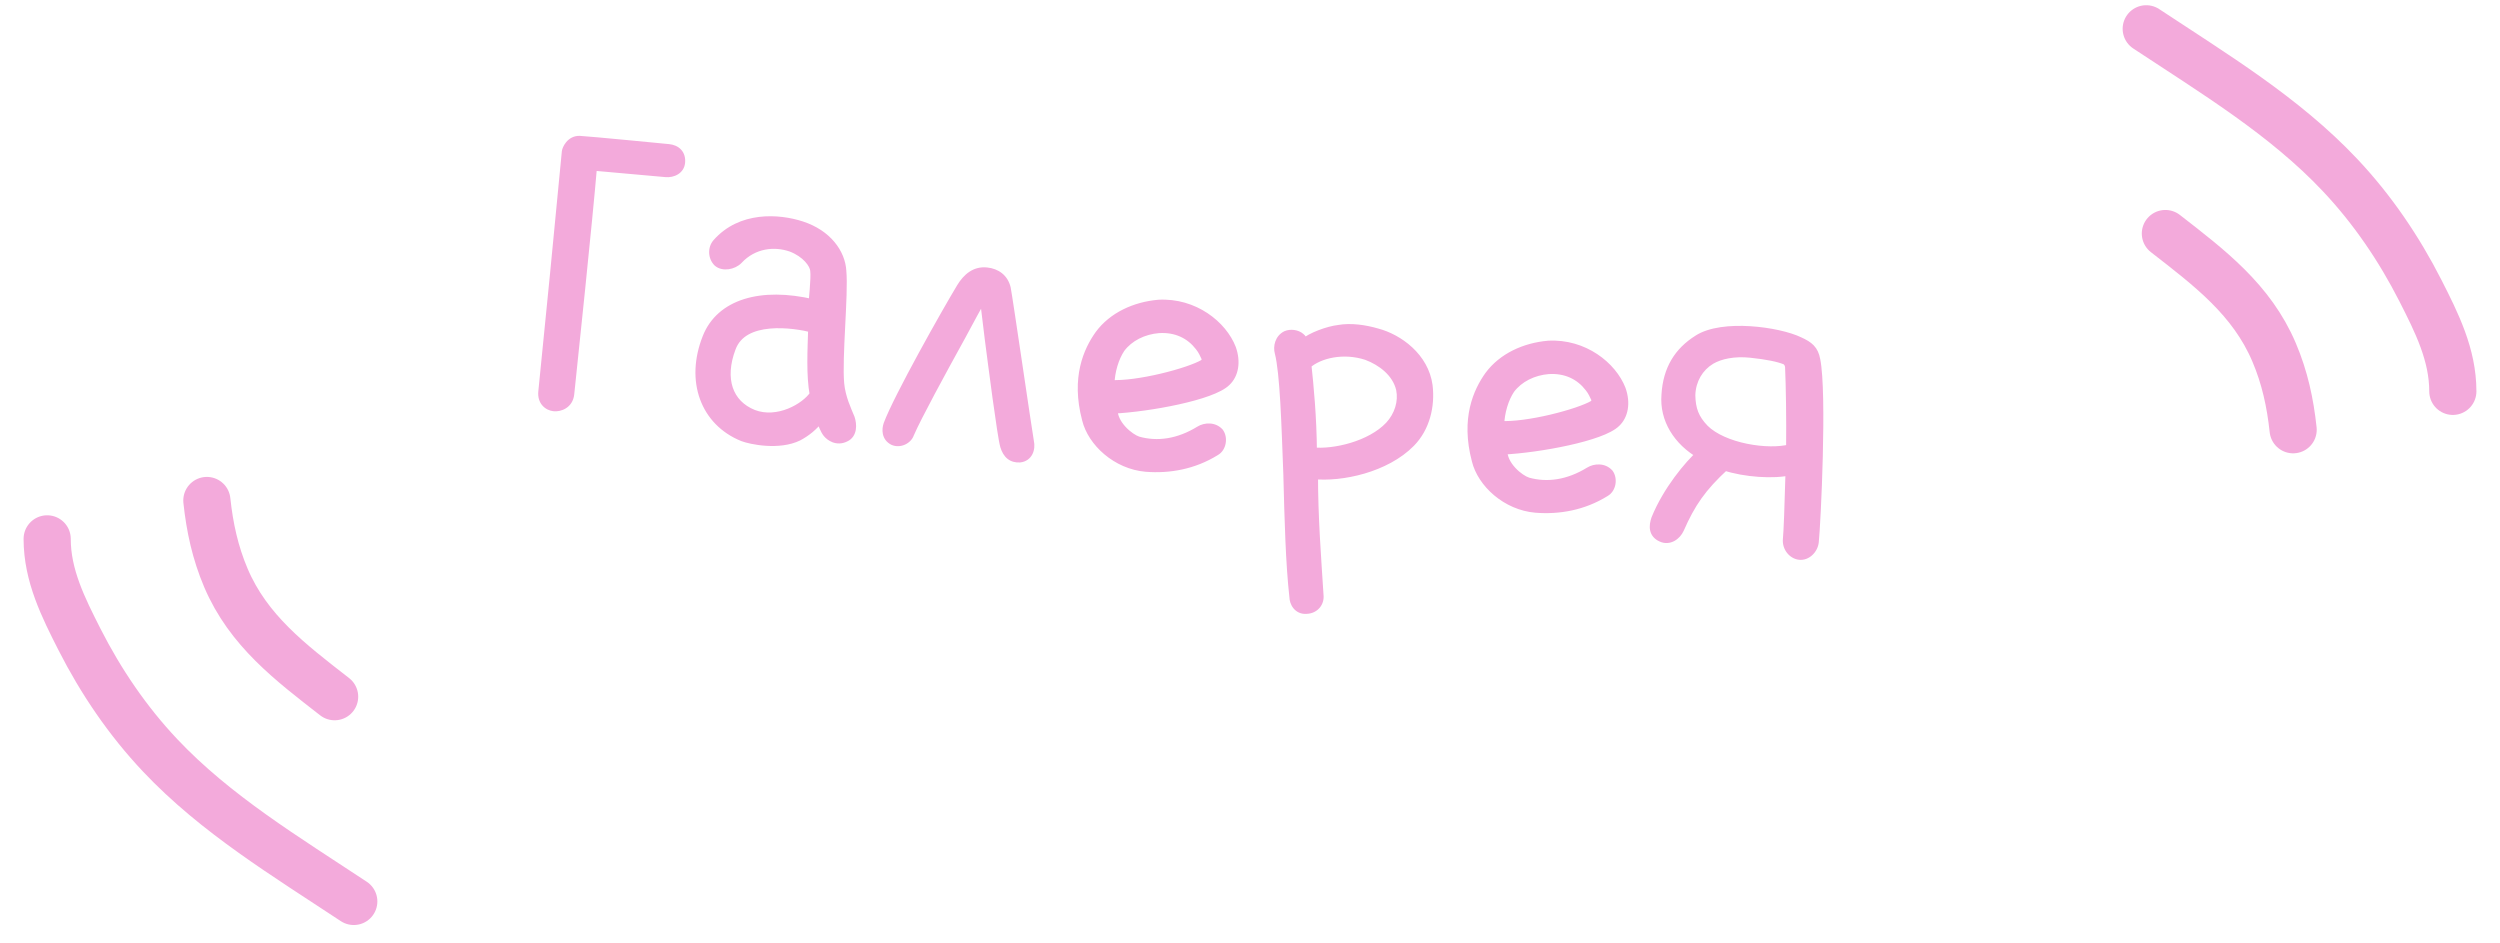 <svg width="106" height="40" viewBox="0 0 106 40" fill="none" xmlns="http://www.w3.org/2000/svg">
<mask id="path-1-outside-1_2046_14720" maskUnits="userSpaceOnUse" x="21.989" y="5.187" width="56.58" height="23.651" fill="black">
<rect fill="white" x="21.989" y="5.187" width="56.58" height="23.651"/>
<path d="M23.489 17.237C23.25 17.212 22.982 17.015 23.024 16.609C23.172 15.201 23.849 8.298 24.021 6.434C24.031 6.338 24.193 5.945 24.578 5.961C24.962 5.978 28.354 6.31 28.354 6.31C28.664 6.343 28.885 6.535 28.848 6.893C28.818 7.179 28.535 7.343 28.225 7.31L25.117 7.031C24.924 9.328 24.284 15.414 24.148 16.703C24.103 17.133 23.728 17.262 23.489 17.237ZM36.043 17.736C36.135 18.011 36.142 18.398 35.838 18.535C35.481 18.715 35.191 18.491 35.084 18.36C34.978 18.228 34.883 17.976 34.789 17.725L34.741 17.72C34.513 18.058 34.146 18.333 33.84 18.494C33.026 18.891 31.845 18.646 31.497 18.513C29.9 17.863 29.259 16.154 29.982 14.324C30.544 12.887 32.263 12.368 34.477 12.89C34.482 12.842 34.595 11.768 34.553 11.474C34.536 11.183 34.175 10.71 33.548 10.476C32.85 10.233 31.949 10.308 31.296 11.011C31.08 11.23 30.662 11.306 30.44 11.114C30.222 10.898 30.212 10.535 30.404 10.314C31.417 9.166 33 9.26 33.98 9.58C35.077 9.937 35.644 10.744 35.685 11.497C35.776 12.472 35.495 15.145 35.594 16.265C35.651 16.875 35.908 17.408 36.043 17.736ZM31.934 17.57C32.978 17.969 34.158 17.297 34.532 16.733C34.378 15.896 34.441 14.841 34.467 13.902C33.668 13.698 31.506 13.374 31 14.745C30.499 16.068 30.868 17.144 31.934 17.57ZM41.837 11.54C42.242 11.583 42.557 11.809 42.657 12.229C42.736 12.624 43.563 18.309 43.639 18.728C43.705 19.024 43.595 19.375 43.23 19.409C42.915 19.424 42.715 19.258 42.607 18.909C42.482 18.485 42.085 15.379 41.952 14.351C41.86 13.618 41.795 13.08 41.731 12.542L41.684 12.537C41.45 12.923 41.088 13.609 40.729 14.271C39.924 15.731 38.878 17.648 38.559 18.387C38.486 18.62 38.153 18.803 37.877 18.677C37.579 18.525 37.588 18.212 37.658 18.003C38.094 16.842 40.111 13.265 40.754 12.198C41.017 11.767 41.359 11.49 41.837 11.54ZM48.591 19.803C47.347 19.697 46.313 18.743 46.077 17.777C45.611 16.015 46.142 14.864 46.623 14.191C47.185 13.429 48.124 12.997 49.123 12.909C50.627 12.826 51.829 13.797 52.208 14.778C52.413 15.354 52.31 15.874 51.989 16.178C51.396 16.768 48.738 17.261 47.185 17.339C47.162 18.012 47.897 18.596 48.248 18.705C49.068 18.936 49.974 18.814 50.877 18.258C51.109 18.113 51.472 18.103 51.689 18.343C51.857 18.578 51.79 18.981 51.534 19.123C50.605 19.701 49.572 19.882 48.591 19.803ZM49.136 13.924C48.48 13.976 47.869 14.273 47.504 14.766C47.246 15.149 47.064 15.733 47.052 16.311C48.226 16.386 50.436 15.798 51.054 15.429C51.13 15.388 51.169 15.248 51.132 15.147C51.072 15.02 50.995 14.843 50.867 14.685C50.463 14.16 49.865 13.88 49.136 13.924ZM55.396 25.828C55.031 25.861 54.873 25.531 54.871 25.314C54.709 23.873 54.663 22.01 54.615 20.171C54.533 17.966 54.47 15.812 54.248 14.944C54.177 14.695 54.26 14.366 54.54 14.226C54.717 14.149 54.98 14.176 55.135 14.313C55.246 14.397 55.276 14.569 55.276 14.569C55.596 14.289 56.323 14.028 56.763 13.977C57.279 13.887 57.873 13.973 58.388 14.124C59.304 14.365 60.379 15.154 60.543 16.354C60.646 17.209 60.429 18.127 59.807 18.762C58.753 19.834 56.877 20.24 55.683 20.114C55.683 21.948 55.818 23.652 55.918 25.231C55.957 25.549 55.736 25.815 55.396 25.828ZM55.638 19.168C56.569 19.266 58.127 18.899 58.915 18.065C59.323 17.625 59.505 17.041 59.393 16.498C59.227 15.781 58.578 15.303 57.951 15.068C56.971 14.748 55.934 14.976 55.401 15.451C55.499 16.354 55.626 17.671 55.638 19.168ZM65.116 21.54C63.873 21.433 62.839 20.48 62.602 19.514C62.136 17.752 62.667 16.601 63.148 15.928C63.711 15.166 64.649 14.734 65.648 14.646C67.153 14.563 68.354 15.534 68.733 16.515C68.938 17.091 68.835 17.611 68.514 17.915C67.921 18.505 65.263 18.997 63.71 19.076C63.688 19.749 64.423 20.333 64.773 20.442C65.593 20.673 66.499 20.551 67.402 19.994C67.635 19.85 67.998 19.84 68.214 20.08C68.382 20.315 68.316 20.718 68.059 20.86C67.13 21.438 66.097 21.619 65.116 21.54ZM65.662 15.661C65.005 15.713 64.394 16.01 64.029 16.503C63.771 16.886 63.589 17.47 63.577 18.048C64.751 18.123 66.961 17.535 67.579 17.166C67.656 17.125 67.695 16.985 67.657 16.884C67.598 16.757 67.52 16.58 67.392 16.422C66.988 15.897 66.39 15.617 65.662 15.661ZM76.98 15.258C77.266 16.663 77 22.186 76.917 22.973C76.882 23.308 76.589 23.566 76.303 23.536C76.016 23.506 75.757 23.213 75.795 22.855C75.825 22.569 75.866 21.488 75.908 19.947C75.238 20.118 73.968 20.033 73.129 19.752C72.14 20.662 71.683 21.337 71.207 22.422C71.082 22.698 70.768 22.93 70.446 22.776C70.101 22.619 70.109 22.306 70.213 22.003C70.702 20.8 71.613 19.713 72.119 19.259C71.14 18.698 70.562 17.769 70.646 16.74C70.711 15.661 71.176 14.913 72.002 14.397C73.037 13.733 75.393 14.053 76.289 14.485C76.703 14.674 76.903 14.839 76.98 15.258ZM72.255 18.188C73.063 18.997 74.963 19.293 75.931 19.033C75.945 17.755 75.923 16.353 75.887 15.553C75.876 15.431 75.814 15.328 75.724 15.271C75.423 15.142 74.927 15.042 74.235 14.969C73.519 14.894 72.926 15.025 72.54 15.25C72.025 15.557 71.703 16.103 71.683 16.752C71.691 17.356 71.842 17.758 72.255 18.188Z"/>
</mask>
<path d="M23.489 17.237C23.25 17.212 22.982 17.015 23.024 16.609C23.172 15.201 23.849 8.298 24.021 6.434C24.031 6.338 24.193 5.945 24.578 5.961C24.962 5.978 28.354 6.31 28.354 6.31C28.664 6.343 28.885 6.535 28.848 6.893C28.818 7.179 28.535 7.343 28.225 7.31L25.117 7.031C24.924 9.328 24.284 15.414 24.148 16.703C24.103 17.133 23.728 17.262 23.489 17.237ZM36.043 17.736C36.135 18.011 36.142 18.398 35.838 18.535C35.481 18.715 35.191 18.491 35.084 18.36C34.978 18.228 34.883 17.976 34.789 17.725L34.741 17.72C34.513 18.058 34.146 18.333 33.84 18.494C33.026 18.891 31.845 18.646 31.497 18.513C29.9 17.863 29.259 16.154 29.982 14.324C30.544 12.887 32.263 12.368 34.477 12.89C34.482 12.842 34.595 11.768 34.553 11.474C34.536 11.183 34.175 10.71 33.548 10.476C32.85 10.233 31.949 10.308 31.296 11.011C31.08 11.23 30.662 11.306 30.44 11.114C30.222 10.898 30.212 10.535 30.404 10.314C31.417 9.166 33 9.26 33.98 9.58C35.077 9.937 35.644 10.744 35.685 11.497C35.776 12.472 35.495 15.145 35.594 16.265C35.651 16.875 35.908 17.408 36.043 17.736ZM31.934 17.57C32.978 17.969 34.158 17.297 34.532 16.733C34.378 15.896 34.441 14.841 34.467 13.902C33.668 13.698 31.506 13.374 31 14.745C30.499 16.068 30.868 17.144 31.934 17.57ZM41.837 11.54C42.242 11.583 42.557 11.809 42.657 12.229C42.736 12.624 43.563 18.309 43.639 18.728C43.705 19.024 43.595 19.375 43.23 19.409C42.915 19.424 42.715 19.258 42.607 18.909C42.482 18.485 42.085 15.379 41.952 14.351C41.86 13.618 41.795 13.08 41.731 12.542L41.684 12.537C41.45 12.923 41.088 13.609 40.729 14.271C39.924 15.731 38.878 17.648 38.559 18.387C38.486 18.62 38.153 18.803 37.877 18.677C37.579 18.525 37.588 18.212 37.658 18.003C38.094 16.842 40.111 13.265 40.754 12.198C41.017 11.767 41.359 11.49 41.837 11.54ZM48.591 19.803C47.347 19.697 46.313 18.743 46.077 17.777C45.611 16.015 46.142 14.864 46.623 14.191C47.185 13.429 48.124 12.997 49.123 12.909C50.627 12.826 51.829 13.797 52.208 14.778C52.413 15.354 52.31 15.874 51.989 16.178C51.396 16.768 48.738 17.261 47.185 17.339C47.162 18.012 47.897 18.596 48.248 18.705C49.068 18.936 49.974 18.814 50.877 18.258C51.109 18.113 51.472 18.103 51.689 18.343C51.857 18.578 51.79 18.981 51.534 19.123C50.605 19.701 49.572 19.882 48.591 19.803ZM49.136 13.924C48.48 13.976 47.869 14.273 47.504 14.766C47.246 15.149 47.064 15.733 47.052 16.311C48.226 16.386 50.436 15.798 51.054 15.429C51.13 15.388 51.169 15.248 51.132 15.147C51.072 15.02 50.995 14.843 50.867 14.685C50.463 14.16 49.865 13.88 49.136 13.924ZM55.396 25.828C55.031 25.861 54.873 25.531 54.871 25.314C54.709 23.873 54.663 22.01 54.615 20.171C54.533 17.966 54.47 15.812 54.248 14.944C54.177 14.695 54.26 14.366 54.54 14.226C54.717 14.149 54.98 14.176 55.135 14.313C55.246 14.397 55.276 14.569 55.276 14.569C55.596 14.289 56.323 14.028 56.763 13.977C57.279 13.887 57.873 13.973 58.388 14.124C59.304 14.365 60.379 15.154 60.543 16.354C60.646 17.209 60.429 18.127 59.807 18.762C58.753 19.834 56.877 20.24 55.683 20.114C55.683 21.948 55.818 23.652 55.918 25.231C55.957 25.549 55.736 25.815 55.396 25.828ZM55.638 19.168C56.569 19.266 58.127 18.899 58.915 18.065C59.323 17.625 59.505 17.041 59.393 16.498C59.227 15.781 58.578 15.303 57.951 15.068C56.971 14.748 55.934 14.976 55.401 15.451C55.499 16.354 55.626 17.671 55.638 19.168ZM65.116 21.54C63.873 21.433 62.839 20.48 62.602 19.514C62.136 17.752 62.667 16.601 63.148 15.928C63.711 15.166 64.649 14.734 65.648 14.646C67.153 14.563 68.354 15.534 68.733 16.515C68.938 17.091 68.835 17.611 68.514 17.915C67.921 18.505 65.263 18.997 63.71 19.076C63.688 19.749 64.423 20.333 64.773 20.442C65.593 20.673 66.499 20.551 67.402 19.994C67.635 19.85 67.998 19.84 68.214 20.08C68.382 20.315 68.316 20.718 68.059 20.86C67.13 21.438 66.097 21.619 65.116 21.54ZM65.662 15.661C65.005 15.713 64.394 16.01 64.029 16.503C63.771 16.886 63.589 17.47 63.577 18.048C64.751 18.123 66.961 17.535 67.579 17.166C67.656 17.125 67.695 16.985 67.657 16.884C67.598 16.757 67.52 16.58 67.392 16.422C66.988 15.897 66.39 15.617 65.662 15.661ZM76.98 15.258C77.266 16.663 77 22.186 76.917 22.973C76.882 23.308 76.589 23.566 76.303 23.536C76.016 23.506 75.757 23.213 75.795 22.855C75.825 22.569 75.866 21.488 75.908 19.947C75.238 20.118 73.968 20.033 73.129 19.752C72.14 20.662 71.683 21.337 71.207 22.422C71.082 22.698 70.768 22.93 70.446 22.776C70.101 22.619 70.109 22.306 70.213 22.003C70.702 20.8 71.613 19.713 72.119 19.259C71.14 18.698 70.562 17.769 70.646 16.74C70.711 15.661 71.176 14.913 72.002 14.397C73.037 13.733 75.393 14.053 76.289 14.485C76.703 14.674 76.903 14.839 76.98 15.258ZM72.255 18.188C73.063 18.997 74.963 19.293 75.931 19.033C75.945 17.755 75.923 16.353 75.887 15.553C75.876 15.431 75.814 15.328 75.724 15.271C75.423 15.142 74.927 15.042 74.235 14.969C73.519 14.894 72.926 15.025 72.54 15.25C72.025 15.557 71.703 16.103 71.683 16.752C71.691 17.356 71.842 17.758 72.255 18.188Z" fill="#F3AADB"/>
<path d="M24.021 6.434L23.822 6.413L23.822 6.415L24.021 6.434ZM24.578 5.961L24.569 6.161L24.569 6.161L24.578 5.961ZM28.354 6.31L28.375 6.111L28.373 6.111L28.354 6.31ZM28.225 7.31L28.246 7.111L28.242 7.111L28.225 7.31ZM25.117 7.031L25.135 6.832L24.934 6.814L24.918 7.015L25.117 7.031ZM23.51 17.038C23.434 17.03 23.355 16.995 23.301 16.933C23.25 16.876 23.207 16.782 23.223 16.63L22.825 16.588C22.799 16.842 22.869 17.05 23.002 17.199C23.13 17.343 23.305 17.419 23.468 17.436L23.51 17.038ZM23.223 16.63C23.371 15.221 24.049 8.317 24.22 6.452L23.822 6.415C23.65 8.279 22.973 15.181 22.825 16.588L23.223 16.63ZM24.22 6.455C24.22 6.46 24.223 6.44 24.241 6.4C24.257 6.363 24.281 6.322 24.313 6.283C24.375 6.208 24.457 6.156 24.569 6.161L24.586 5.761C24.314 5.75 24.122 5.887 24.005 6.028C23.947 6.098 23.905 6.171 23.876 6.235C23.849 6.295 23.828 6.359 23.822 6.413L24.22 6.455ZM24.569 6.161C24.755 6.169 25.691 6.255 26.591 6.341C27.039 6.383 27.475 6.425 27.799 6.457C27.961 6.473 28.095 6.486 28.188 6.495C28.235 6.499 28.271 6.503 28.296 6.505C28.309 6.506 28.318 6.507 28.325 6.508C28.328 6.508 28.33 6.509 28.332 6.509C28.333 6.509 28.333 6.509 28.334 6.509C28.334 6.509 28.334 6.509 28.334 6.509C28.334 6.509 28.334 6.509 28.334 6.509C28.334 6.509 28.334 6.509 28.354 6.31C28.373 6.111 28.373 6.111 28.373 6.111C28.373 6.111 28.373 6.111 28.373 6.111C28.373 6.111 28.373 6.111 28.373 6.111C28.372 6.111 28.372 6.111 28.371 6.111C28.369 6.11 28.367 6.11 28.364 6.11C28.357 6.109 28.348 6.108 28.335 6.107C28.31 6.105 28.274 6.101 28.227 6.097C28.133 6.087 27.999 6.074 27.837 6.059C27.513 6.027 27.077 5.985 26.629 5.943C25.737 5.858 24.785 5.77 24.586 5.761L24.569 6.161ZM28.333 6.509C28.455 6.522 28.537 6.563 28.584 6.615C28.628 6.662 28.663 6.74 28.649 6.872L29.047 6.914C29.07 6.688 29.013 6.49 28.878 6.344C28.747 6.202 28.564 6.131 28.375 6.111L28.333 6.509ZM28.649 6.872C28.634 7.009 28.49 7.137 28.246 7.111L28.204 7.509C28.58 7.548 29.001 7.349 29.047 6.914L28.649 6.872ZM28.242 7.111L25.135 6.832L25.099 7.231L28.207 7.509L28.242 7.111ZM24.918 7.015C24.725 9.308 24.085 15.392 23.95 16.682L24.347 16.724C24.483 15.437 25.123 9.347 25.316 7.048L24.918 7.015ZM23.95 16.682C23.934 16.834 23.864 16.921 23.783 16.972C23.696 17.029 23.589 17.047 23.51 17.038L23.468 17.436C23.628 17.453 23.828 17.419 23.999 17.309C24.178 17.195 24.318 17.002 24.347 16.724L23.95 16.682ZM36.043 17.736L36.233 17.673L36.228 17.66L36.043 17.736ZM35.838 18.535L35.756 18.353L35.748 18.357L35.838 18.535ZM35.084 18.36L34.929 18.485L35.084 18.36ZM34.789 17.725L34.976 17.655L34.933 17.539L34.81 17.526L34.789 17.725ZM34.741 17.72L34.762 17.521L34.643 17.509L34.576 17.608L34.741 17.72ZM33.84 18.494L33.927 18.674L33.932 18.671L33.84 18.494ZM31.497 18.513L31.421 18.698L31.425 18.7L31.497 18.513ZM29.982 14.324L30.168 14.398L30.169 14.397L29.982 14.324ZM34.477 12.89L34.431 13.085L34.652 13.137L34.676 12.911L34.477 12.89ZM34.553 11.474L34.354 11.486L34.354 11.494L34.355 11.502L34.553 11.474ZM33.548 10.476L33.618 10.288L33.614 10.287L33.548 10.476ZM31.296 11.011L31.438 11.152L31.442 11.147L31.296 11.011ZM30.44 11.114L30.299 11.257L30.309 11.265L30.44 11.114ZM30.404 10.314L30.254 10.182L30.253 10.183L30.404 10.314ZM33.98 9.58L33.918 9.77L33.918 9.77L33.98 9.58ZM35.685 11.497L35.485 11.508L35.486 11.515L35.685 11.497ZM35.594 16.265L35.395 16.283L35.395 16.284L35.594 16.265ZM31.934 17.57L31.86 17.756L31.862 17.757L31.934 17.57ZM34.532 16.733L34.698 16.843L34.743 16.776L34.728 16.697L34.532 16.733ZM34.467 13.902L34.667 13.908L34.671 13.748L34.517 13.709L34.467 13.902ZM31 14.745L31.187 14.816L31.188 14.814L31 14.745ZM35.853 17.799C35.892 17.916 35.909 18.048 35.892 18.155C35.875 18.256 35.831 18.319 35.756 18.353L35.92 18.718C36.149 18.615 36.254 18.416 36.286 18.22C36.318 18.031 36.285 17.831 36.233 17.673L35.853 17.799ZM35.748 18.357C35.626 18.418 35.523 18.41 35.439 18.377C35.348 18.343 35.276 18.278 35.24 18.234L34.929 18.485C35 18.573 35.126 18.686 35.296 18.751C35.473 18.819 35.694 18.832 35.928 18.714L35.748 18.357ZM35.24 18.234C35.204 18.189 35.162 18.114 35.115 18.006C35.069 17.902 35.024 17.782 34.976 17.655L34.602 17.795C34.649 17.92 34.698 18.051 34.749 18.168C34.799 18.282 34.858 18.398 34.929 18.485L35.24 18.234ZM34.81 17.526L34.762 17.521L34.721 17.919L34.768 17.924L34.81 17.526ZM34.576 17.608C34.371 17.91 34.034 18.166 33.747 18.317L33.932 18.671C34.258 18.5 34.654 18.206 34.907 17.832L34.576 17.608ZM33.752 18.314C33.39 18.491 32.931 18.53 32.506 18.503C32.083 18.476 31.721 18.385 31.568 18.326L31.425 18.7C31.621 18.775 32.023 18.873 32.481 18.902C32.937 18.931 33.475 18.894 33.927 18.674L33.752 18.314ZM31.572 18.328C30.825 18.023 30.307 17.475 30.057 16.793C29.807 16.108 29.822 15.274 30.168 14.398L29.796 14.251C29.419 15.204 29.393 16.14 29.682 16.93C29.971 17.721 30.572 18.353 31.421 18.698L31.572 18.328ZM30.169 14.397C30.424 13.742 30.943 13.292 31.67 13.063C32.402 12.833 33.347 12.829 34.431 13.085L34.523 12.695C33.393 12.429 32.371 12.423 31.55 12.681C30.724 12.941 30.102 13.469 29.796 14.251L30.169 14.397ZM34.676 12.911C34.678 12.886 34.708 12.604 34.732 12.29C34.744 12.133 34.755 11.966 34.759 11.819C34.764 11.678 34.764 11.539 34.751 11.446L34.355 11.502C34.363 11.556 34.364 11.662 34.36 11.806C34.355 11.945 34.345 12.105 34.333 12.259C34.31 12.568 34.28 12.846 34.278 12.869L34.676 12.911ZM34.753 11.462C34.74 11.252 34.612 11.019 34.426 10.818C34.234 10.611 33.961 10.417 33.618 10.288L33.478 10.663C33.762 10.77 33.983 10.929 34.133 11.09C34.288 11.257 34.349 11.405 34.354 11.486L34.753 11.462ZM33.614 10.287C32.857 10.024 31.867 10.101 31.149 10.875L31.442 11.147C32.031 10.514 32.842 10.443 33.483 10.665L33.614 10.287ZM31.154 10.871C31.08 10.945 30.964 11.002 30.842 11.019C30.719 11.036 30.624 11.009 30.572 10.963L30.309 11.265C30.477 11.412 30.703 11.442 30.898 11.415C31.095 11.387 31.296 11.296 31.438 11.152L31.154 10.871ZM30.581 10.972C30.437 10.83 30.432 10.586 30.555 10.445L30.253 10.183C29.991 10.484 30.007 10.967 30.3 11.257L30.581 10.972ZM30.554 10.447C31.488 9.388 32.966 9.459 33.918 9.77L34.042 9.39C33.034 9.06 31.347 8.943 30.254 10.182L30.554 10.447ZM33.918 9.77C34.949 10.105 35.449 10.85 35.485 11.508L35.885 11.486C35.838 10.638 35.205 9.768 34.042 9.39L33.918 9.77ZM35.486 11.515C35.53 11.984 35.483 12.877 35.437 13.816C35.39 14.74 35.344 15.705 35.395 16.283L35.793 16.248C35.745 15.705 35.789 14.773 35.836 13.836C35.882 12.915 35.931 11.984 35.884 11.478L35.486 11.515ZM35.395 16.284C35.455 16.93 35.729 17.498 35.858 17.812L36.228 17.66C36.088 17.319 35.846 16.819 35.793 16.247L35.395 16.284ZM31.862 17.757C32.444 17.979 33.054 17.9 33.558 17.698C34.059 17.498 34.484 17.167 34.698 16.843L34.365 16.622C34.206 16.863 33.854 17.149 33.41 17.327C32.97 17.503 32.467 17.56 32.005 17.383L31.862 17.757ZM34.728 16.697C34.58 15.887 34.64 14.86 34.667 13.908L34.267 13.897C34.241 14.821 34.176 15.906 34.335 16.769L34.728 16.697ZM34.517 13.709C34.106 13.604 33.34 13.466 32.605 13.534C31.876 13.601 31.106 13.88 30.812 14.675L31.188 14.814C31.4 14.239 31.964 13.995 32.642 13.932C33.314 13.87 34.029 13.997 34.417 14.096L34.517 13.709ZM30.813 14.674C30.551 15.366 30.508 16.014 30.69 16.557C30.873 17.105 31.276 17.523 31.86 17.756L32.008 17.384C31.526 17.191 31.212 16.858 31.069 16.43C30.925 15.998 30.948 15.447 31.187 14.816L30.813 14.674ZM42.657 12.229L42.853 12.19L42.852 12.183L42.657 12.229ZM43.639 18.728L43.442 18.764L43.444 18.771L43.639 18.728ZM43.23 19.409L43.239 19.609L43.248 19.608L43.23 19.409ZM42.607 18.909L42.415 18.965L42.416 18.968L42.607 18.909ZM41.952 14.351L41.753 14.376L41.753 14.377L41.952 14.351ZM41.731 12.542L41.93 12.519L41.911 12.36L41.752 12.344L41.731 12.542ZM41.684 12.537L41.705 12.338L41.578 12.325L41.513 12.434L41.684 12.537ZM40.729 14.271L40.904 14.368L40.905 14.367L40.729 14.271ZM38.559 18.387L38.376 18.308L38.371 18.317L38.368 18.327L38.559 18.387ZM37.877 18.677L37.786 18.855L37.794 18.859L37.877 18.677ZM37.658 18.003L37.471 17.932L37.469 17.939L37.658 18.003ZM40.754 12.198L40.583 12.094L40.583 12.095L40.754 12.198ZM41.816 11.739C42.151 11.774 42.385 11.95 42.463 12.276L42.852 12.183C42.728 11.667 42.334 11.391 41.858 11.341L41.816 11.739ZM42.461 12.269C42.499 12.459 42.724 13.971 42.951 15.499C43.177 17.018 43.403 18.55 43.443 18.764L43.836 18.692C43.798 18.487 43.574 16.967 43.347 15.44C43.122 13.923 42.894 12.394 42.853 12.19L42.461 12.269ZM43.444 18.771C43.469 18.884 43.458 18.997 43.417 19.077C43.382 19.147 43.322 19.199 43.211 19.209L43.248 19.608C43.503 19.584 43.68 19.444 43.775 19.256C43.864 19.078 43.875 18.868 43.835 18.685L43.444 18.771ZM43.22 19.209C43.102 19.215 43.024 19.187 42.966 19.14C42.905 19.09 42.845 19.002 42.798 18.85L42.416 18.968C42.477 19.165 42.571 19.334 42.715 19.451C42.863 19.57 43.042 19.618 43.239 19.608L43.22 19.209ZM42.799 18.852C42.772 18.762 42.726 18.504 42.668 18.132C42.612 17.767 42.546 17.308 42.481 16.829C42.349 15.872 42.217 14.84 42.15 14.326L41.753 14.377C41.82 14.89 41.953 15.925 42.084 16.884C42.15 17.363 42.216 17.825 42.273 18.193C42.329 18.555 42.379 18.844 42.415 18.965L42.799 18.852ZM42.15 14.326C42.058 13.594 41.994 13.056 41.93 12.519L41.533 12.566C41.597 13.104 41.661 13.642 41.753 14.376L42.15 14.326ZM41.752 12.344L41.705 12.338L41.663 12.736L41.711 12.741L41.752 12.344ZM41.513 12.434C41.276 12.825 40.91 13.519 40.553 14.176L40.905 14.367C41.267 13.699 41.624 13.021 41.855 12.641L41.513 12.434ZM40.554 14.175C39.752 15.629 38.699 17.558 38.376 18.308L38.743 18.466C39.057 17.739 40.096 15.833 40.904 14.368L40.554 14.175ZM38.368 18.327C38.352 18.379 38.298 18.445 38.21 18.485C38.125 18.525 38.035 18.529 37.96 18.495L37.794 18.859C37.995 18.951 38.21 18.927 38.379 18.848C38.545 18.771 38.693 18.628 38.75 18.446L38.368 18.327ZM37.968 18.499C37.877 18.453 37.84 18.389 37.825 18.32C37.809 18.242 37.82 18.149 37.848 18.066L37.469 17.939C37.426 18.066 37.398 18.234 37.434 18.403C37.472 18.581 37.579 18.75 37.786 18.855L37.968 18.499ZM37.846 18.073C38.057 17.508 38.663 16.337 39.304 15.161C39.942 13.99 40.606 12.832 40.925 12.302L40.583 12.095C40.259 12.632 39.593 13.795 38.953 14.969C38.316 16.139 37.695 17.336 37.471 17.932L37.846 18.073ZM40.925 12.302C41.169 11.902 41.45 11.7 41.816 11.739L41.858 11.341C41.269 11.279 40.864 11.633 40.583 12.094L40.925 12.302ZM48.591 19.803L48.574 20.003L48.575 20.003L48.591 19.803ZM46.077 17.777L46.271 17.73L46.27 17.726L46.077 17.777ZM46.623 14.191L46.462 14.072L46.46 14.075L46.623 14.191ZM49.123 12.909L49.111 12.709L49.105 12.71L49.123 12.909ZM52.208 14.778L52.397 14.711L52.395 14.706L52.208 14.778ZM51.989 16.178L51.851 16.033L51.847 16.037L51.989 16.178ZM47.185 17.339L47.175 17.139L46.991 17.148L46.985 17.332L47.185 17.339ZM48.248 18.705L48.188 18.896L48.194 18.898L48.248 18.705ZM50.877 18.258L50.982 18.428L50.983 18.427L50.877 18.258ZM51.689 18.343L51.851 18.227L51.845 18.217L51.837 18.209L51.689 18.343ZM51.534 19.123L51.437 18.948L51.429 18.953L51.534 19.123ZM49.136 13.924L49.124 13.724L49.121 13.725L49.136 13.924ZM47.504 14.766L47.343 14.647L47.338 14.654L47.504 14.766ZM47.052 16.311L46.852 16.307L46.847 16.498L47.039 16.511L47.052 16.311ZM51.054 15.429L50.961 15.251L50.951 15.257L51.054 15.429ZM51.132 15.147L51.319 15.077L51.316 15.07L51.313 15.063L51.132 15.147ZM50.867 14.685L50.708 14.807L50.711 14.811L50.867 14.685ZM48.608 19.604C47.447 19.504 46.486 18.609 46.271 17.73L45.883 17.825C46.14 18.877 47.248 19.889 48.574 20.003L48.608 19.604ZM46.27 17.726C45.822 16.033 46.332 14.943 46.786 14.307L46.46 14.075C45.952 14.786 45.399 15.997 45.884 17.828L46.27 17.726ZM46.784 14.31C47.304 13.605 48.184 13.193 49.14 13.108L49.105 12.71C48.064 12.802 47.067 13.254 46.462 14.072L46.784 14.31ZM49.134 13.109C50.548 13.03 51.672 13.946 52.022 14.85L52.395 14.706C51.985 13.647 50.707 12.621 49.111 12.709L49.134 13.109ZM52.02 14.845C52.206 15.369 52.1 15.798 51.851 16.033L52.126 16.324C52.52 15.951 52.62 15.34 52.397 14.711L52.02 14.845ZM51.847 16.037C51.732 16.151 51.491 16.28 51.138 16.41C50.792 16.536 50.365 16.653 49.903 16.755C48.98 16.959 47.939 17.101 47.175 17.139L47.195 17.538C47.984 17.499 49.047 17.354 49.99 17.145C50.461 17.041 50.907 16.92 51.275 16.785C51.635 16.654 51.948 16.501 52.13 16.32L51.847 16.037ZM46.985 17.332C46.971 17.743 47.187 18.106 47.429 18.369C47.671 18.631 47.971 18.828 48.188 18.896L48.307 18.514C48.175 18.473 47.932 18.324 47.724 18.098C47.516 17.873 47.376 17.608 47.385 17.345L46.985 17.332ZM48.194 18.898C49.074 19.146 50.036 19.011 50.982 18.428L50.772 18.087C49.911 18.618 49.063 18.727 48.302 18.513L48.194 18.898ZM50.983 18.427C51.156 18.32 51.406 18.328 51.54 18.477L51.837 18.209C51.539 17.878 51.062 17.907 50.771 18.088L50.983 18.427ZM51.526 18.459C51.572 18.524 51.594 18.626 51.574 18.731C51.554 18.836 51.501 18.913 51.437 18.948L51.631 19.298C51.824 19.191 51.932 18.995 51.967 18.805C52.003 18.614 51.973 18.396 51.851 18.227L51.526 18.459ZM51.429 18.953C50.541 19.505 49.553 19.68 48.607 19.604L48.575 20.003C49.592 20.084 50.668 19.897 51.64 19.293L51.429 18.953ZM49.121 13.725C48.417 13.78 47.749 14.1 47.343 14.647L47.664 14.885C47.989 14.447 48.542 14.171 49.152 14.123L49.121 13.725ZM47.338 14.654C47.056 15.073 46.865 15.696 46.852 16.307L47.252 16.316C47.263 15.771 47.436 15.225 47.67 14.877L47.338 14.654ZM47.039 16.511C47.657 16.55 48.526 16.416 49.307 16.231C50.086 16.047 50.819 15.802 51.156 15.6L50.951 15.257C50.671 15.425 49.99 15.659 49.215 15.842C48.444 16.025 47.621 16.147 47.064 16.111L47.039 16.511ZM51.147 15.606C51.253 15.55 51.306 15.444 51.328 15.364C51.352 15.278 51.355 15.174 51.319 15.077L50.944 15.217C50.945 15.218 50.946 15.223 50.946 15.231C50.946 15.24 50.945 15.249 50.943 15.257C50.94 15.266 50.938 15.27 50.938 15.27C50.938 15.269 50.94 15.267 50.943 15.264C50.946 15.261 50.952 15.256 50.961 15.252L51.147 15.606ZM51.313 15.063C51.256 14.941 51.169 14.74 51.022 14.559L50.711 14.811C50.821 14.946 50.889 15.099 50.95 15.232L51.313 15.063ZM51.025 14.563C50.58 13.984 49.917 13.676 49.124 13.724L49.149 14.124C49.813 14.083 50.346 14.336 50.708 14.807L51.025 14.563ZM55.396 25.828L55.389 25.627L55.378 25.628L55.396 25.828ZM54.871 25.314L55.071 25.313L55.071 25.302L55.07 25.291L54.871 25.314ZM54.615 20.171L54.815 20.166L54.815 20.163L54.615 20.171ZM54.248 14.944L54.441 14.894L54.44 14.889L54.248 14.944ZM54.54 14.226L54.46 14.043L54.451 14.047L54.54 14.226ZM55.135 14.313L55.002 14.463L55.008 14.468L55.014 14.473L55.135 14.313ZM55.276 14.569L55.08 14.604L55.141 14.954L55.408 14.72L55.276 14.569ZM56.763 13.977L56.785 14.177L56.797 14.174L56.763 13.977ZM58.388 14.124L58.332 14.316L58.337 14.318L58.388 14.124ZM60.543 16.354L60.741 16.33L60.741 16.327L60.543 16.354ZM59.807 18.762L59.95 18.902L59.95 18.902L59.807 18.762ZM55.683 20.114L55.704 19.915L55.483 19.892L55.483 20.114L55.683 20.114ZM55.918 25.231L55.718 25.243L55.719 25.255L55.918 25.231ZM55.638 19.168L55.438 19.17L55.439 19.349L55.617 19.367L55.638 19.168ZM58.915 18.065L59.06 18.202L59.062 18.201L58.915 18.065ZM59.393 16.498L59.589 16.458L59.588 16.453L59.393 16.498ZM57.951 15.068L58.021 14.88L58.013 14.877L57.951 15.068ZM55.401 15.451L55.268 15.302L55.191 15.37L55.202 15.473L55.401 15.451ZM55.378 25.628C55.268 25.639 55.2 25.598 55.153 25.539C55.099 25.472 55.072 25.38 55.071 25.313L54.671 25.315C54.672 25.465 54.725 25.647 54.842 25.791C54.965 25.943 55.159 26.05 55.415 26.027L55.378 25.628ZM55.07 25.291C54.909 23.861 54.863 22.008 54.815 20.166L54.415 20.176C54.463 22.012 54.509 23.885 54.672 25.336L55.07 25.291ZM54.815 20.163C54.774 19.063 54.738 17.97 54.684 17.044C54.63 16.125 54.558 15.35 54.441 14.894L54.054 14.993C54.16 15.406 54.23 16.142 54.285 17.068C54.338 17.988 54.374 19.075 54.416 20.178L54.815 20.163ZM54.44 14.889C54.389 14.708 54.457 14.492 54.63 14.405L54.451 14.047C54.064 14.241 53.966 14.682 54.055 14.998L54.44 14.889ZM54.621 14.41C54.671 14.388 54.743 14.377 54.819 14.387C54.896 14.398 54.961 14.426 55.002 14.463L55.267 14.163C55.154 14.063 55.01 14.009 54.872 13.991C54.735 13.973 54.587 13.987 54.46 14.043L54.621 14.41ZM55.014 14.473C55.028 14.483 55.046 14.508 55.062 14.547C55.069 14.565 55.074 14.581 55.077 14.592C55.078 14.597 55.079 14.601 55.079 14.604C55.08 14.605 55.08 14.605 55.08 14.605C55.08 14.605 55.08 14.605 55.08 14.605C55.08 14.605 55.08 14.605 55.08 14.605C55.08 14.604 55.08 14.604 55.08 14.604C55.08 14.604 55.08 14.604 55.08 14.604C55.08 14.604 55.08 14.604 55.08 14.604C55.08 14.604 55.08 14.604 55.276 14.569C55.474 14.535 55.474 14.535 55.474 14.535C55.474 14.535 55.474 14.535 55.474 14.535C55.474 14.534 55.473 14.534 55.473 14.534C55.473 14.534 55.473 14.534 55.473 14.534C55.473 14.534 55.473 14.533 55.473 14.533C55.473 14.532 55.473 14.531 55.472 14.529C55.472 14.527 55.471 14.524 55.471 14.52C55.469 14.512 55.467 14.502 55.464 14.49C55.457 14.467 55.448 14.434 55.433 14.398C55.406 14.331 55.353 14.227 55.255 14.153L55.014 14.473ZM55.408 14.72C55.542 14.603 55.777 14.477 56.046 14.374C56.312 14.271 56.587 14.199 56.785 14.176L56.74 13.779C56.498 13.806 56.19 13.89 55.902 14.001C55.618 14.11 55.33 14.256 55.145 14.419L55.408 14.72ZM56.797 14.174C57.271 14.091 57.832 14.17 58.332 14.316L58.444 13.932C57.914 13.777 57.286 13.682 56.728 13.78L56.797 14.174ZM58.337 14.318C59.206 14.546 60.196 15.289 60.345 16.381L60.741 16.327C60.563 15.019 59.402 14.184 58.439 13.931L58.337 14.318ZM60.344 16.378C60.442 17.188 60.234 18.041 59.664 18.622L59.95 18.902C60.624 18.214 60.85 17.23 60.741 16.33L60.344 16.378ZM59.664 18.622C59.169 19.126 58.47 19.482 57.741 19.695C57.013 19.909 56.272 19.975 55.704 19.915L55.662 20.313C56.288 20.379 57.082 20.305 57.854 20.079C58.625 19.853 59.392 19.47 59.95 18.902L59.664 18.622ZM55.483 20.114C55.483 21.956 55.619 23.668 55.718 25.243L56.117 25.218C56.017 23.635 55.883 21.94 55.883 20.114L55.483 20.114ZM55.719 25.255C55.744 25.455 55.613 25.619 55.389 25.628L55.404 26.027C55.858 26.011 56.17 25.642 56.116 25.206L55.719 25.255ZM55.617 19.367C56.114 19.419 56.764 19.347 57.388 19.157C58.012 18.968 58.634 18.654 59.06 18.202L58.77 17.927C58.408 18.31 57.857 18.597 57.272 18.775C56.687 18.953 56.092 19.015 55.659 18.969L55.617 19.367ZM59.062 18.201C59.508 17.72 59.716 17.071 59.589 16.458L59.198 16.539C59.295 17.011 59.138 17.531 58.769 17.929L59.062 18.201ZM59.588 16.453C59.401 15.641 58.676 15.126 58.021 14.88L57.881 15.255C58.48 15.479 59.054 15.921 59.199 16.543L59.588 16.453ZM58.013 14.877C56.977 14.539 55.862 14.772 55.268 15.302L55.534 15.601C56.005 15.18 56.965 14.956 57.889 15.258L58.013 14.877ZM55.202 15.473C55.3 16.374 55.426 17.682 55.438 19.17L55.838 19.167C55.826 17.659 55.698 16.335 55.6 15.43L55.202 15.473ZM65.116 21.54L65.099 21.739L65.1 21.739L65.116 21.54ZM62.602 19.514L62.797 19.467L62.796 19.463L62.602 19.514ZM63.148 15.928L62.987 15.809L62.985 15.811L63.148 15.928ZM65.648 14.646L65.637 14.446L65.63 14.447L65.648 14.646ZM68.733 16.515L68.922 16.448L68.92 16.442L68.733 16.515ZM68.514 17.915L68.376 17.77L68.373 17.773L68.514 17.915ZM63.71 19.076L63.7 18.876L63.516 18.885L63.51 19.069L63.71 19.076ZM64.773 20.442L64.714 20.633L64.719 20.635L64.773 20.442ZM67.402 19.994L67.507 20.165L67.508 20.164L67.402 19.994ZM68.214 20.08L68.376 19.963L68.37 19.954L68.362 19.946L68.214 20.08ZM68.059 20.86L67.962 20.685L67.954 20.69L68.059 20.86ZM65.662 15.661L65.65 15.461L65.646 15.461L65.662 15.661ZM64.029 16.503L63.868 16.384L63.863 16.391L64.029 16.503ZM63.577 18.048L63.377 18.044L63.373 18.235L63.564 18.248L63.577 18.048ZM67.579 17.166L67.486 16.988L67.476 16.994L67.579 17.166ZM67.657 16.884L67.844 16.814L67.841 16.807L67.838 16.8L67.657 16.884ZM67.392 16.422L67.233 16.544L67.236 16.548L67.392 16.422ZM65.133 21.341C63.972 21.241 63.012 20.346 62.797 19.467L62.408 19.562C62.665 20.614 63.773 21.626 65.099 21.739L65.133 21.341ZM62.796 19.463C62.347 17.77 62.857 16.68 63.311 16.044L62.985 15.811C62.477 16.523 61.924 17.734 62.409 19.565L62.796 19.463ZM63.309 16.047C63.83 15.342 64.709 14.93 65.665 14.845L65.63 14.447C64.589 14.538 63.592 14.991 62.987 15.809L63.309 16.047ZM65.659 14.845C67.073 14.767 68.197 15.683 68.547 16.587L68.92 16.442C68.51 15.384 67.232 14.358 65.637 14.446L65.659 14.845ZM68.545 16.582C68.731 17.105 68.625 17.535 68.376 17.77L68.651 18.061C69.045 17.688 69.145 17.077 68.922 16.448L68.545 16.582ZM68.373 17.773C68.258 17.888 68.017 18.017 67.663 18.146C67.317 18.273 66.89 18.39 66.429 18.492C65.506 18.696 64.464 18.837 63.7 18.876L63.72 19.275C64.509 19.236 65.573 19.091 66.515 18.882C66.987 18.778 67.432 18.656 67.8 18.522C68.16 18.391 68.473 18.238 68.655 18.057L68.373 17.773ZM63.51 19.069C63.496 19.48 63.712 19.843 63.955 20.106C64.196 20.368 64.496 20.565 64.714 20.633L64.833 20.251C64.7 20.21 64.457 20.061 64.249 19.835C64.041 19.61 63.901 19.345 63.91 19.082L63.51 19.069ZM64.719 20.635C65.599 20.883 66.562 20.747 67.507 20.165L67.297 19.824C66.436 20.355 65.588 20.464 64.827 20.25L64.719 20.635ZM67.508 20.164C67.682 20.056 67.931 20.065 68.065 20.214L68.362 19.946C68.064 19.615 67.588 19.644 67.297 19.825L67.508 20.164ZM68.051 20.196C68.098 20.261 68.119 20.363 68.099 20.468C68.08 20.573 68.026 20.65 67.963 20.685L68.156 21.035C68.349 20.928 68.457 20.732 68.493 20.541C68.528 20.351 68.498 20.133 68.376 19.963L68.051 20.196ZM67.954 20.69C67.066 21.242 66.078 21.417 65.132 21.341L65.1 21.739C66.117 21.821 67.194 21.634 68.165 21.03L67.954 20.69ZM65.646 15.461C64.942 15.517 64.274 15.837 63.868 16.384L64.189 16.622C64.514 16.184 65.067 15.908 65.677 15.86L65.646 15.461ZM63.863 16.391C63.581 16.81 63.39 17.433 63.377 18.044L63.777 18.052C63.788 17.508 63.961 16.962 64.195 16.614L63.863 16.391ZM63.564 18.248C64.182 18.287 65.051 18.153 65.833 17.968C66.611 17.784 67.344 17.539 67.682 17.337L67.476 16.994C67.196 17.162 66.515 17.395 65.74 17.579C64.969 17.762 64.147 17.884 63.59 17.848L63.564 18.248ZM67.672 17.343C67.778 17.287 67.831 17.181 67.853 17.101C67.877 17.015 67.88 16.911 67.844 16.814L67.47 16.954C67.47 16.955 67.471 16.959 67.471 16.968C67.472 16.977 67.47 16.986 67.468 16.994C67.466 17.003 67.463 17.007 67.463 17.006C67.463 17.006 67.465 17.004 67.468 17.001C67.472 16.998 67.477 16.993 67.486 16.988L67.672 17.343ZM67.838 16.8C67.782 16.678 67.694 16.477 67.547 16.296L67.236 16.548C67.346 16.683 67.414 16.836 67.475 16.968L67.838 16.8ZM67.55 16.3C67.105 15.721 66.442 15.413 65.65 15.461L65.674 15.861C66.338 15.82 66.871 16.073 67.233 16.544L67.55 16.3ZM76.98 15.258L76.783 15.294L76.784 15.298L76.98 15.258ZM75.908 19.947L76.108 19.953L76.115 19.688L75.858 19.754L75.908 19.947ZM73.129 19.752L73.192 19.562L73.08 19.525L72.993 19.605L73.129 19.752ZM71.207 22.422L71.389 22.504L71.39 22.502L71.207 22.422ZM70.446 22.776L70.533 22.596L70.529 22.594L70.446 22.776ZM70.213 22.003L70.028 21.928L70.024 21.938L70.213 22.003ZM72.119 19.259L72.252 19.409L72.458 19.224L72.218 19.086L72.119 19.259ZM70.646 16.74L70.846 16.756L70.846 16.752L70.646 16.74ZM72.002 14.397L72.108 14.566L72.11 14.565L72.002 14.397ZM76.289 14.485L76.202 14.665L76.206 14.667L76.289 14.485ZM72.255 18.188L72.111 18.327L72.114 18.329L72.255 18.188ZM75.931 19.033L75.983 19.226L76.13 19.187L76.131 19.035L75.931 19.033ZM75.887 15.553L76.087 15.544L76.086 15.535L75.887 15.553ZM75.724 15.271L75.831 15.102L75.817 15.093L75.802 15.086L75.724 15.271ZM72.54 15.25L72.439 15.077L72.438 15.078L72.54 15.25ZM71.683 16.752L71.482 16.746L71.483 16.755L71.683 16.752ZM76.784 15.298C76.851 15.629 76.888 16.221 76.903 16.949C76.916 17.673 76.907 18.517 76.887 19.342C76.846 20.997 76.758 22.567 76.718 22.953L77.116 22.994C77.158 22.592 77.246 21.008 77.287 19.352C77.307 18.523 77.317 17.674 77.302 16.942C77.288 16.215 77.251 15.589 77.176 15.218L76.784 15.298ZM76.718 22.953C76.692 23.198 76.48 23.354 76.324 23.337L76.282 23.735C76.698 23.779 77.071 23.417 77.116 22.994L76.718 22.953ZM76.324 23.337C76.152 23.319 75.967 23.13 75.994 22.876L75.596 22.835C75.547 23.297 75.88 23.693 76.282 23.735L76.324 23.337ZM75.994 22.876C76.025 22.58 76.067 21.488 76.108 19.953L75.708 19.942C75.666 21.487 75.625 22.558 75.596 22.835L75.994 22.876ZM75.858 19.754C75.553 19.831 75.092 19.854 74.596 19.82C74.102 19.785 73.592 19.696 73.192 19.562L73.065 19.941C73.505 20.089 74.05 20.183 74.568 20.219C75.084 20.254 75.593 20.234 75.957 20.141L75.858 19.754ZM72.993 19.605C71.984 20.533 71.511 21.232 71.024 22.341L71.39 22.502C71.855 21.442 72.297 20.79 73.264 19.899L72.993 19.605ZM71.025 22.339C70.978 22.442 70.896 22.535 70.804 22.585C70.718 22.632 70.627 22.641 70.533 22.596L70.359 22.956C70.587 23.065 70.814 23.035 70.996 22.936C71.173 22.839 71.311 22.677 71.389 22.504L71.025 22.339ZM70.529 22.594C70.41 22.54 70.371 22.473 70.357 22.404C70.34 22.32 70.355 22.207 70.403 22.069L70.024 21.938C69.968 22.103 69.927 22.297 69.965 22.485C70.007 22.687 70.136 22.855 70.363 22.958L70.529 22.594ZM70.399 22.079C70.874 20.908 71.764 19.846 72.252 19.409L71.985 19.111C71.461 19.58 70.53 20.691 70.028 21.928L70.399 22.079ZM72.218 19.086C71.292 18.555 70.769 17.692 70.845 16.756L70.447 16.724C70.355 17.845 70.988 18.842 72.019 19.433L72.218 19.086ZM70.846 16.752C70.907 15.736 71.338 15.048 72.108 14.566L71.897 14.227C71.014 14.778 70.515 15.585 70.446 16.728L70.846 16.752ZM72.11 14.565C72.571 14.27 73.363 14.179 74.186 14.23C75.001 14.28 75.786 14.465 76.202 14.665L76.376 14.305C75.896 14.074 75.055 13.883 74.21 13.831C73.372 13.779 72.469 13.86 71.894 14.228L72.11 14.565ZM76.206 14.667C76.408 14.759 76.532 14.835 76.616 14.923C76.694 15.005 76.75 15.113 76.783 15.294L77.176 15.222C77.133 14.984 77.05 14.8 76.906 14.648C76.767 14.501 76.584 14.4 76.371 14.303L76.206 14.667ZM72.114 18.329C72.558 18.774 73.28 19.061 73.993 19.207C74.708 19.354 75.459 19.367 75.983 19.226L75.879 18.84C75.435 18.959 74.752 18.954 74.073 18.815C73.393 18.676 72.761 18.411 72.397 18.047L72.114 18.329ZM76.131 19.035C76.145 17.755 76.123 16.349 76.087 15.544L75.687 15.562C75.723 16.358 75.745 17.756 75.731 19.031L76.131 19.035ZM76.086 15.535C76.07 15.357 75.978 15.196 75.831 15.102L75.616 15.439C75.65 15.46 75.681 15.505 75.688 15.572L76.086 15.535ZM75.802 15.086C75.472 14.946 74.951 14.843 74.256 14.77L74.214 15.168C74.903 15.241 75.374 15.339 75.645 15.454L75.802 15.086ZM74.256 14.77C73.507 14.692 72.87 14.826 72.439 15.077L72.641 15.422C72.982 15.223 73.53 15.096 74.214 15.168L74.256 14.77ZM72.438 15.078C71.862 15.422 71.505 16.031 71.483 16.746L71.882 16.758C71.9 16.174 72.189 15.693 72.643 15.421L72.438 15.078ZM71.483 16.755C71.487 17.073 71.529 17.35 71.631 17.609C71.733 17.868 71.891 18.098 72.111 18.327L72.4 18.049C72.207 17.849 72.082 17.662 72.003 17.462C71.924 17.261 71.887 17.035 71.882 16.749L71.483 16.755Z" fill="#F3AADB" mask="url(#path-1-outside-1_2046_14720)"/>
<path d="M91.812 9.902C93.683 11.357 95.471 12.702 96.422 14.94C96.876 16.008 97.107 17.077 97.229 18.221M91 1.221C93.85 3.108 96.85 4.911 99.215 7.42C100.587 8.874 101.721 10.544 102.626 12.323C103.319 13.686 104 15.043 104 16.593" stroke="#F3AADB" stroke-width="2" stroke-linecap="round"/>
<path d="M14.188 29.54C12.317 28.085 10.53 26.739 9.578 24.501C9.125 23.433 8.893 22.364 8.771 21.221M15 38.221C12.15 36.333 9.15 34.53 6.785 32.022C5.413 30.567 4.279 28.898 3.374 27.119C2.681 25.756 2 24.399 2 22.848" stroke="#F3AADB" stroke-width="2" stroke-linecap="round"/>
</svg>
